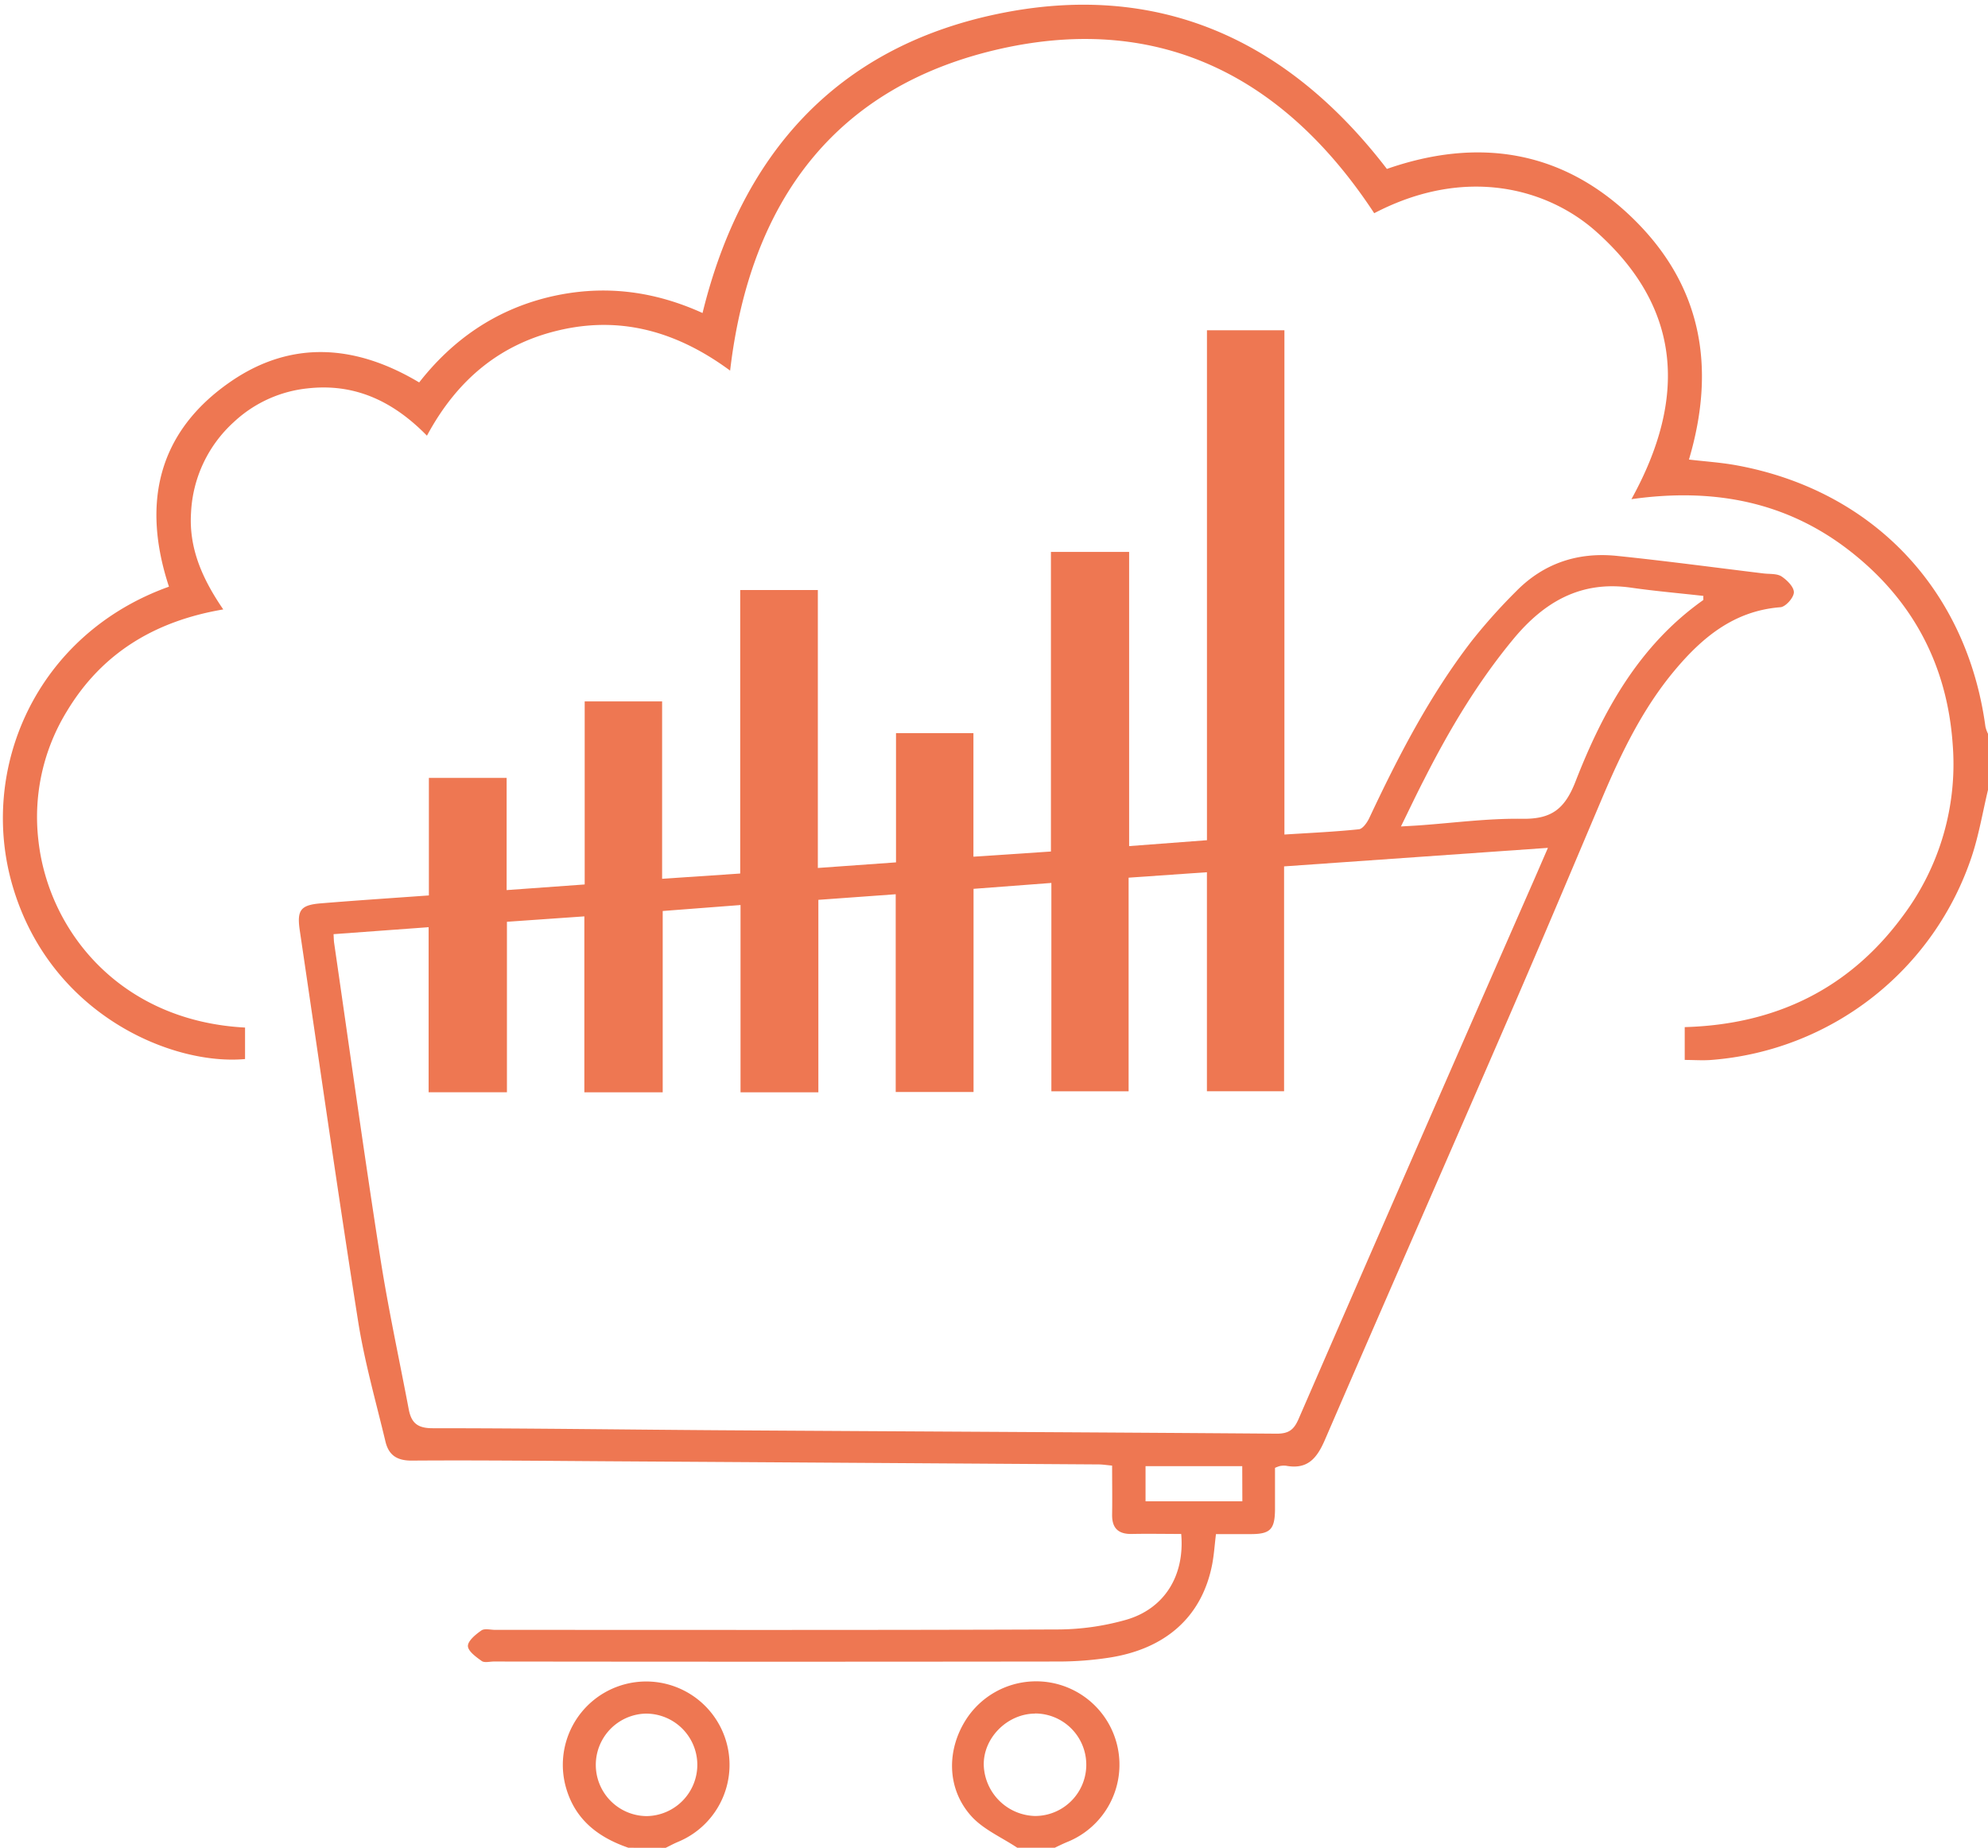 <svg xmlns="http://www.w3.org/2000/svg" viewBox="0 0 536.4 498.57">
  <defs>
    <linearGradient id="logo-gradient" x1="50%" y1="0%" x2="50%" y2="100%" >
      <stop offset="0%" stop-color="#ee7752">
        <animate attributeName="stop-color" values="#ee7752; #e73c7e; #23a6d5;#23d5ab;#ee7752; " dur="10s" repeatCount="indefinite"></animate>
      </stop>
    </linearGradient>
  </defs>
    <g id="Layer_1-2" data-name="Layer 1" fill="url('#logo-gradient')">
      <path d="M536.4,213.13c-1.42,5.93-2.43,12-4.32,17.76A80.59,80.59,0,0,1,461.74,286c-2.33.18-4.68,0-7.17,0v-8.86c24.6-.69,44.52-10.38,59-30.18a68.26,68.26,0,0,0,13.3-46.17c-1.51-21.5-10.91-39.12-28-52.33s-36.75-16.87-58.68-13.77c15-27.15,13.71-51.69-9.76-72.42C417.62,51,395.6,44.58,370.79,57.53c-24-36.53-57.43-54-100.6-44.42C225.32,23.11,202.36,54.37,197,100c-13.56-10-28.32-14.69-44.94-11.16s-28.59,13.33-36.86,28.72c-9.1-9.31-19.49-14.21-32.25-12.76a34.3,34.3,0,0,0-19.87,9.09,35.22,35.22,0,0,0-11.53,24.38c-.64,9.69,3.09,18,8.69,26.17-18.39,3.12-32.72,11.73-42.19,27.47a54.51,54.51,0,0,0-7.72,34.57c2.59,24.59,22,49,55.79,50.78v8.5c-19.64,1.78-52.35-11.88-62.63-46.4-9.47-31.75,6.2-68.2,42.1-81.06-7.34-22.29-3.17-41.7,16.69-55.36,16.35-11.24,33.68-10,50.82.25,9-11.5,20.48-19.48,34.88-23,14.25-3.44,28-1.9,41.58,4.27C200,41.8,225.48,13,268.78,3.84s78.41,6.52,105.43,41.74c24.18-8.43,46.86-5.3,65.83,12.82S463.2,98.73,455.71,124c4.31.51,8.55.78,12.7,1.53,36.81,6.69,62.29,33.46,67.3,70.56a9.12,9.12,0,0,0,.69,1.91Z"/>
      <path d="M274.48,498.57c-4.2-2.81-9.17-4.92-12.44-8.57-6.68-7.46-6.68-18.06-1.14-26.4a22.49,22.49,0,1,1,27,33.44c-1.12.47-2.21,1-3.31,1.53Zm4.75-36.2c-7.53.07-14,6.65-13.79,14A14.21,14.21,0,0,0,279.27,490a13.83,13.83,0,1,0,0-27.66Z"/>
      <path d="M169.55,498.57c-8.07-2.78-14.29-7.49-16.79-16.08A22.49,22.49,0,1,1,182.9,497c-1.12.47-2.19,1.06-3.28,1.59ZM188.15,476a13.84,13.84,0,0,0-14.07-13.62,13.83,13.83,0,0,0,.38,27.65A13.86,13.86,0,0,0,188.15,476Z"/>
      <path d="M304.66,228.3l21-1.59V89.11h20.9V225.18c7.07-.45,13.6-.74,20.09-1.42,1.05-.11,2.24-1.83,2.82-3.06,7.86-16.73,16.33-33.11,27.66-47.8a152.57,152.57,0,0,1,12-13.4c7.44-7.57,16.71-10.58,27.12-9.51,13.2,1.36,26.35,3.13,39.51,4.73,1.67.21,3.63,0,4.91.8,1.51,1,3.39,2.87,3.35,4.32s-2.21,3.86-3.59,4c-12.5.95-21.15,8.14-28.67,17.16-8.5,10.19-14.23,22-19.38,34.13-8.33,19.67-16.61,39.35-25.11,58.94C390.75,312.21,374,350.29,357.49,388.5c-2.16,5-4.69,8.06-10.47,7a5.53,5.53,0,0,0-1.67.07,8.08,8.08,0,0,0-1.33.5c0,3.64,0,7.51,0,11.37-.07,5.22-1.31,6.47-6.4,6.5-3.06,0-6.13,0-9.53,0-.35,2.86-.52,5.49-1,8.06-2.7,14.15-12.51,23-28.1,25.32a90.49,90.49,0,0,1-12.94,1q-76.39.1-152.78,0c-1.12,0-2.55.4-3.3-.14-1.52-1.08-3.72-2.68-3.72-4.06s2.11-3.13,3.65-4.19c.87-.59,2.45-.15,3.71-.15,50.65,0,101.29.09,151.94-.11a68.43,68.43,0,0,0,18.16-2.57c10.45-2.95,16-11.92,15-23.2-4.38,0-8.83-.09-13.27,0-3.7.09-5.43-1.55-5.37-5.26.07-4.31,0-8.63,0-13.18-1.43-.13-2.51-.31-3.58-.32q-66.09-.44-132.18-.85c-17.76-.11-35.53-.31-53.29-.18-4,0-6.13-1.55-7-5.07-2.59-10.85-5.68-21.64-7.41-32.63-5.53-35.07-10.52-70.21-15.72-105.32-.81-5.47.16-6.89,5.64-7.34,9.59-.79,19.19-1.42,29.19-2.14V209.89H136.7v30.28l21.06-1.52V189.26h20.89v47.86l21.07-1.42V159.2h20.95v75l21.09-1.51V197.83h20.89v33.33l20.91-1.4V148.92h21.1ZM90,252.06c.06,1,.06,1.72.16,2.4,4.1,28.21,8,56.44,12.4,84.61,2.14,13.79,5.12,27.45,7.72,41.17.68,3.57,2.24,5.14,6.44,5.13,26,0,52,.38,78,.55,49.93.32,99.86.54,149.78.92,3.15,0,4.58-1,5.84-3.87q31.73-73,63.7-145.86c1.1-2.52,2.19-5.05,3.62-8.34l-71.19,5v60.68H325.65V235.35l-21.13,1.47v57.64H283.68V238.24l-21,1.59v54.82h-21V241.29l-20.87,1.51v51.93h-21V244.2l-21,1.61v48.92H157.67V247.26l-20.89,1.46v46H115.65V250.18ZM378,223c2.08-.12,3.41-.19,4.75-.28,9.34-.66,18.68-1.93,28-1.79,7.77.11,11.41-2.53,14.33-10,7.39-19,17.15-36.74,34.46-49,.12-.08,0-.47.07-1.14-6.49-.73-13-1.29-19.5-2.22-13.5-1.95-23.42,3.78-31.75,13.83-9.6,11.59-17.23,24.37-24,37.71C382.27,214.14,380.33,218.26,378,223Zm-42.82,172.6H309.09v9.49h26.12Z"/>
    </g>
</svg>
